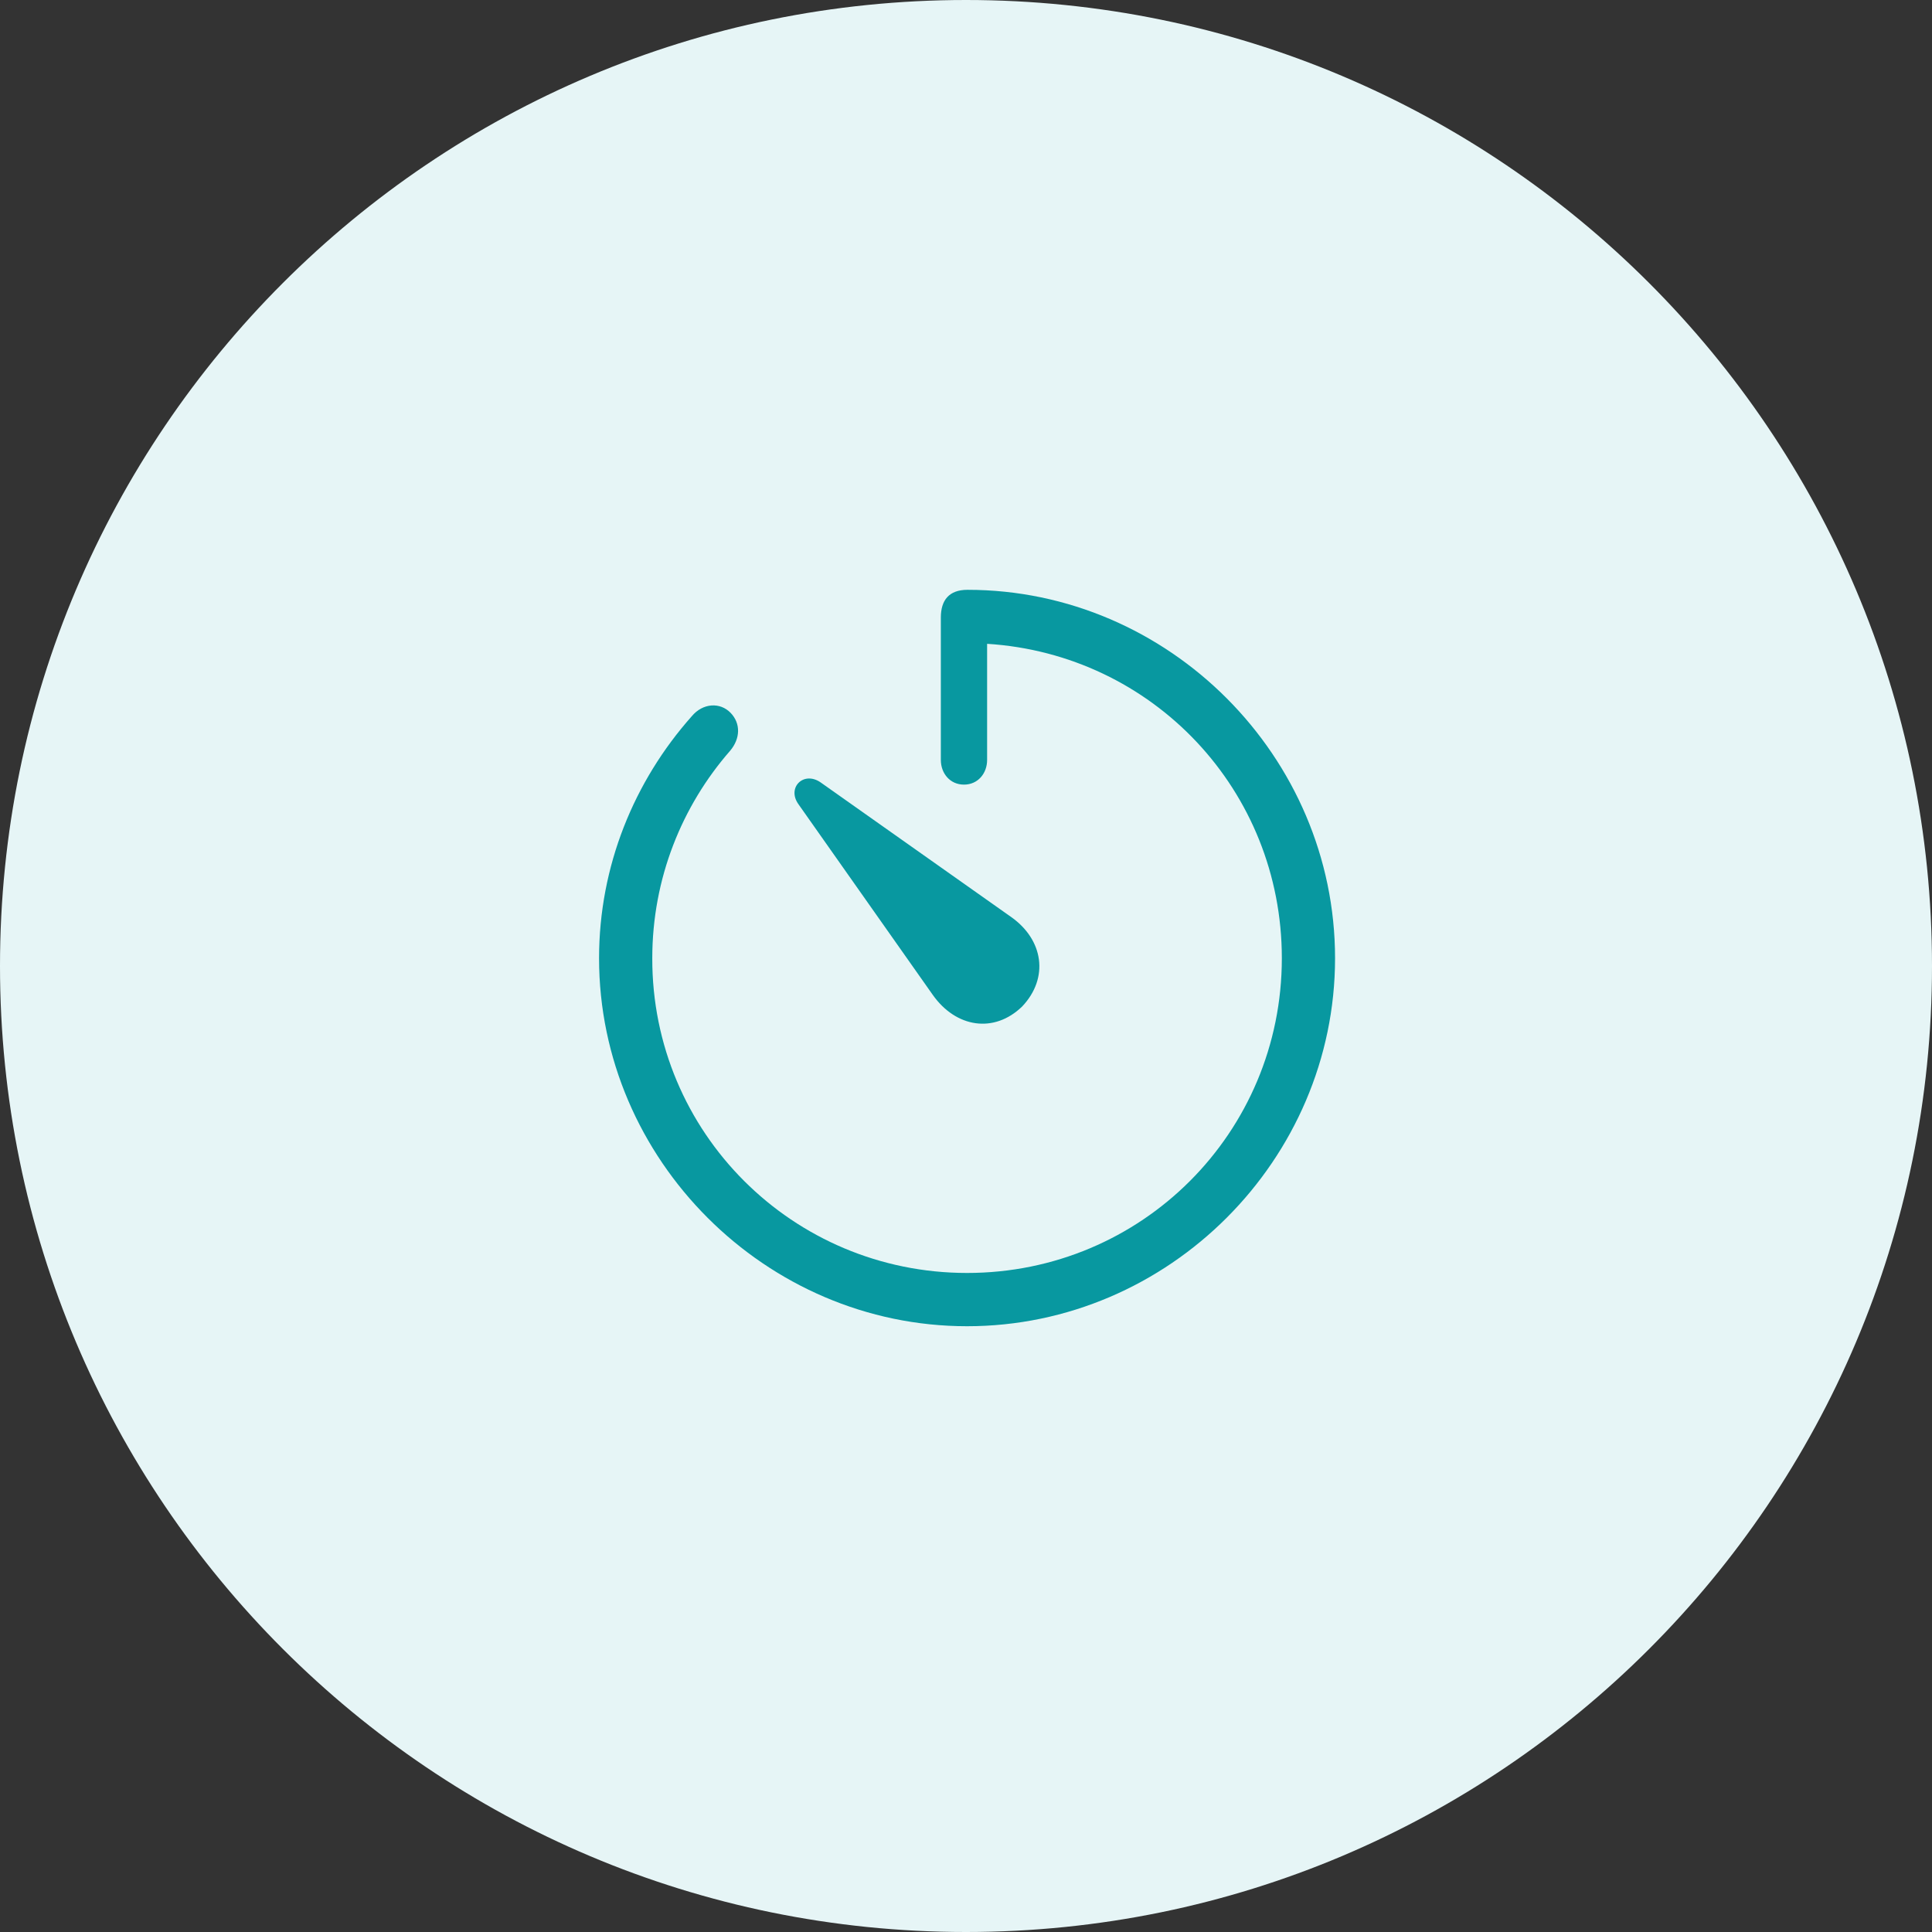 <svg width="42" height="42" viewBox="0 0 42 42" fill="none" xmlns="http://www.w3.org/2000/svg">
<rect x="0" y="0" width="42" height="42" fill="#333333" stroke="none"/>
<path d="M0 21C0 9.402 9.402 0 21 0C32.598 0 42 9.402 42 21C42 32.598 32.598 42 21 42C9.402 42 0 32.598 0 21Z" fill="#E6F5F6"/>
<path d="M21.023 28.831C25.409 28.831 29.023 25.208 29.023 20.831C29.023 16.445 25.409 12.822 21.032 12.822C20.629 12.822 20.453 13.049 20.453 13.426V16.52C20.453 16.814 20.654 17.057 20.956 17.057C21.258 17.057 21.459 16.814 21.459 16.52V13.996C25.065 14.223 27.866 17.183 27.866 20.831C27.866 24.621 24.822 27.673 21.023 27.673C17.233 27.673 14.172 24.621 14.18 20.831C14.18 19.095 14.826 17.518 15.874 16.319C16.092 16.059 16.109 15.732 15.883 15.497C15.656 15.262 15.279 15.279 15.036 15.573C13.786 16.981 13.023 18.826 13.023 20.831C13.023 25.208 16.646 28.831 21.023 28.831ZM22.222 21.879C22.809 21.258 22.684 20.428 21.979 19.933L17.837 17.007C17.468 16.755 17.099 17.124 17.359 17.485L20.277 21.627C20.78 22.34 21.61 22.474 22.222 21.879Z" fill="#0898A0"/>
</svg>
